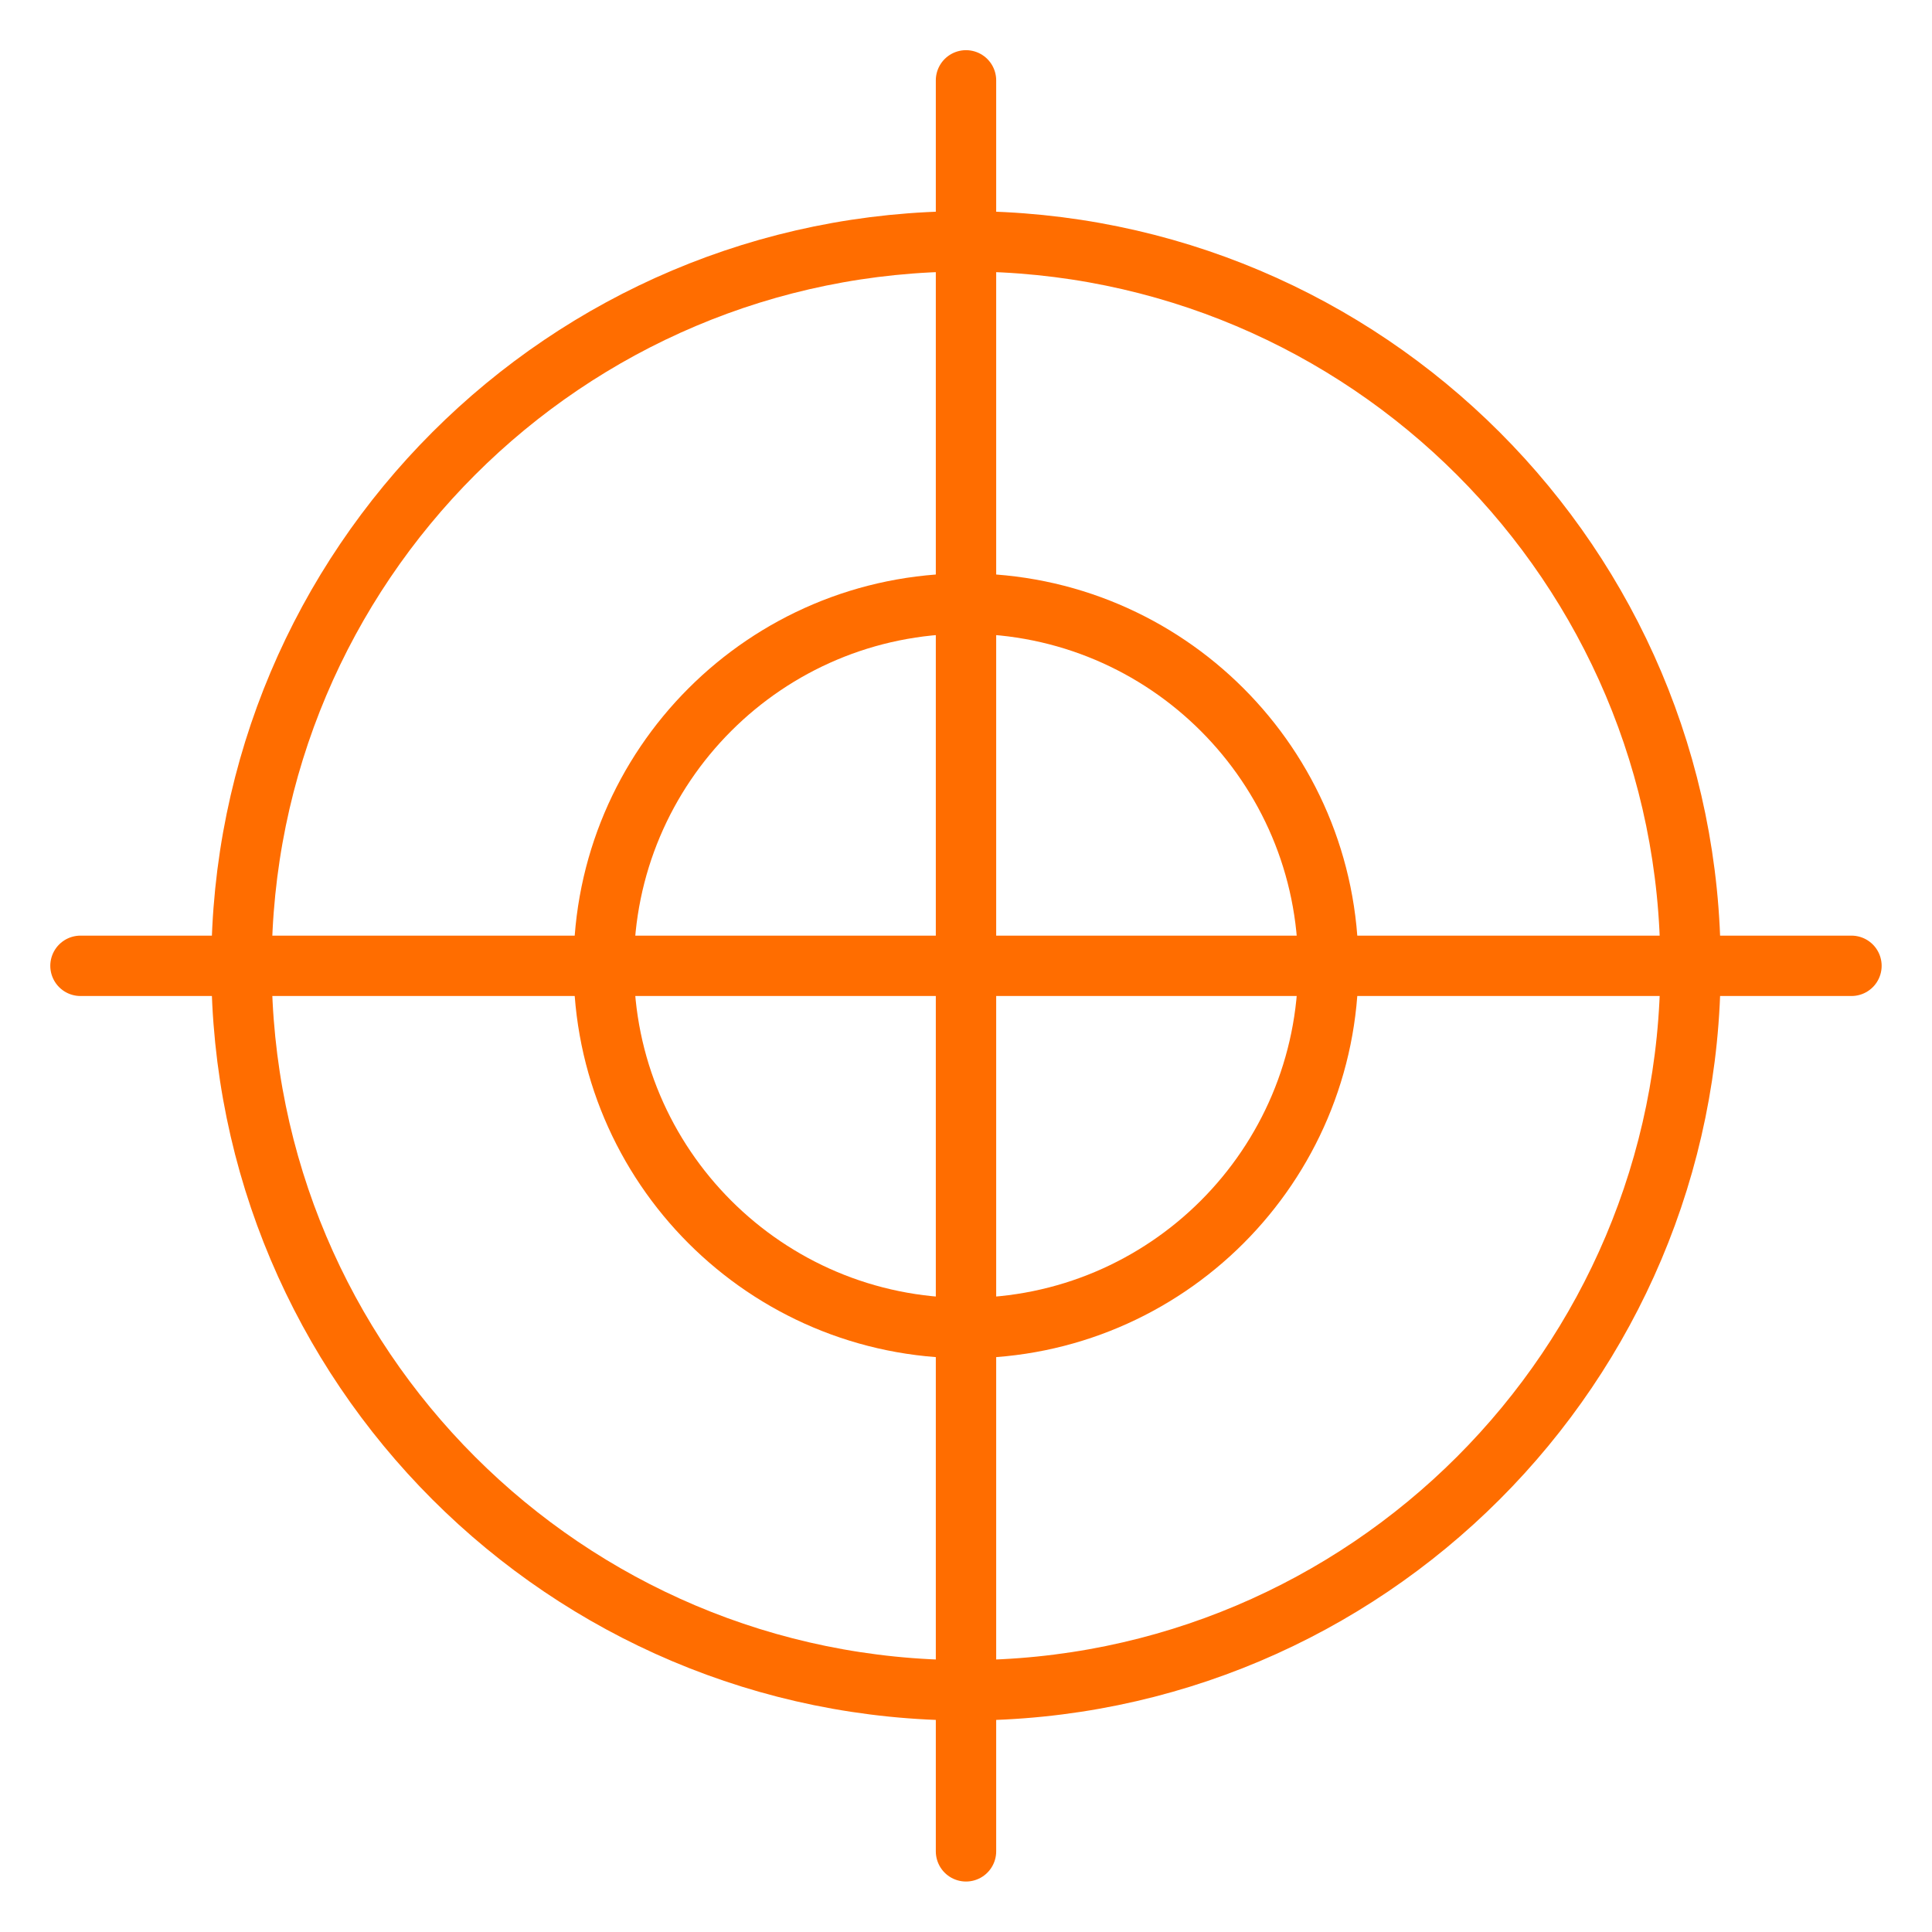 <svg width="32" height="32" viewBox="0 0 32 32" fill="none" xmlns="http://www.w3.org/2000/svg">
<path fill-rule="evenodd" clip-rule="evenodd" d="M16 27.997C22.627 27.997 28 22.625 28 15.997C28 9.37 22.627 3.997 16 3.997C9.373 3.997 4 9.37 4 15.997C4 22.625 9.373 27.997 16 27.997Z" stroke="#FF6D00" stroke-linecap="round" stroke-linejoin="round"/>
<path fill-rule="evenodd" clip-rule="evenodd" d="M16 21.997C19.314 21.997 22 19.311 22 15.997C22 12.683 19.314 9.997 16 9.997C12.686 9.997 10 12.683 10 15.997C10 19.311 12.686 21.997 16 21.997Z" stroke="#FF6D00" stroke-linecap="round" stroke-linejoin="round"/>
<path d="M16 1.331V30.664" stroke="#FF6D00" stroke-linecap="round" stroke-linejoin="round"/>
<path d="M30.666 15.997H1.333" stroke="#FF6D00" stroke-linecap="round" stroke-linejoin="round"/>
</svg>
